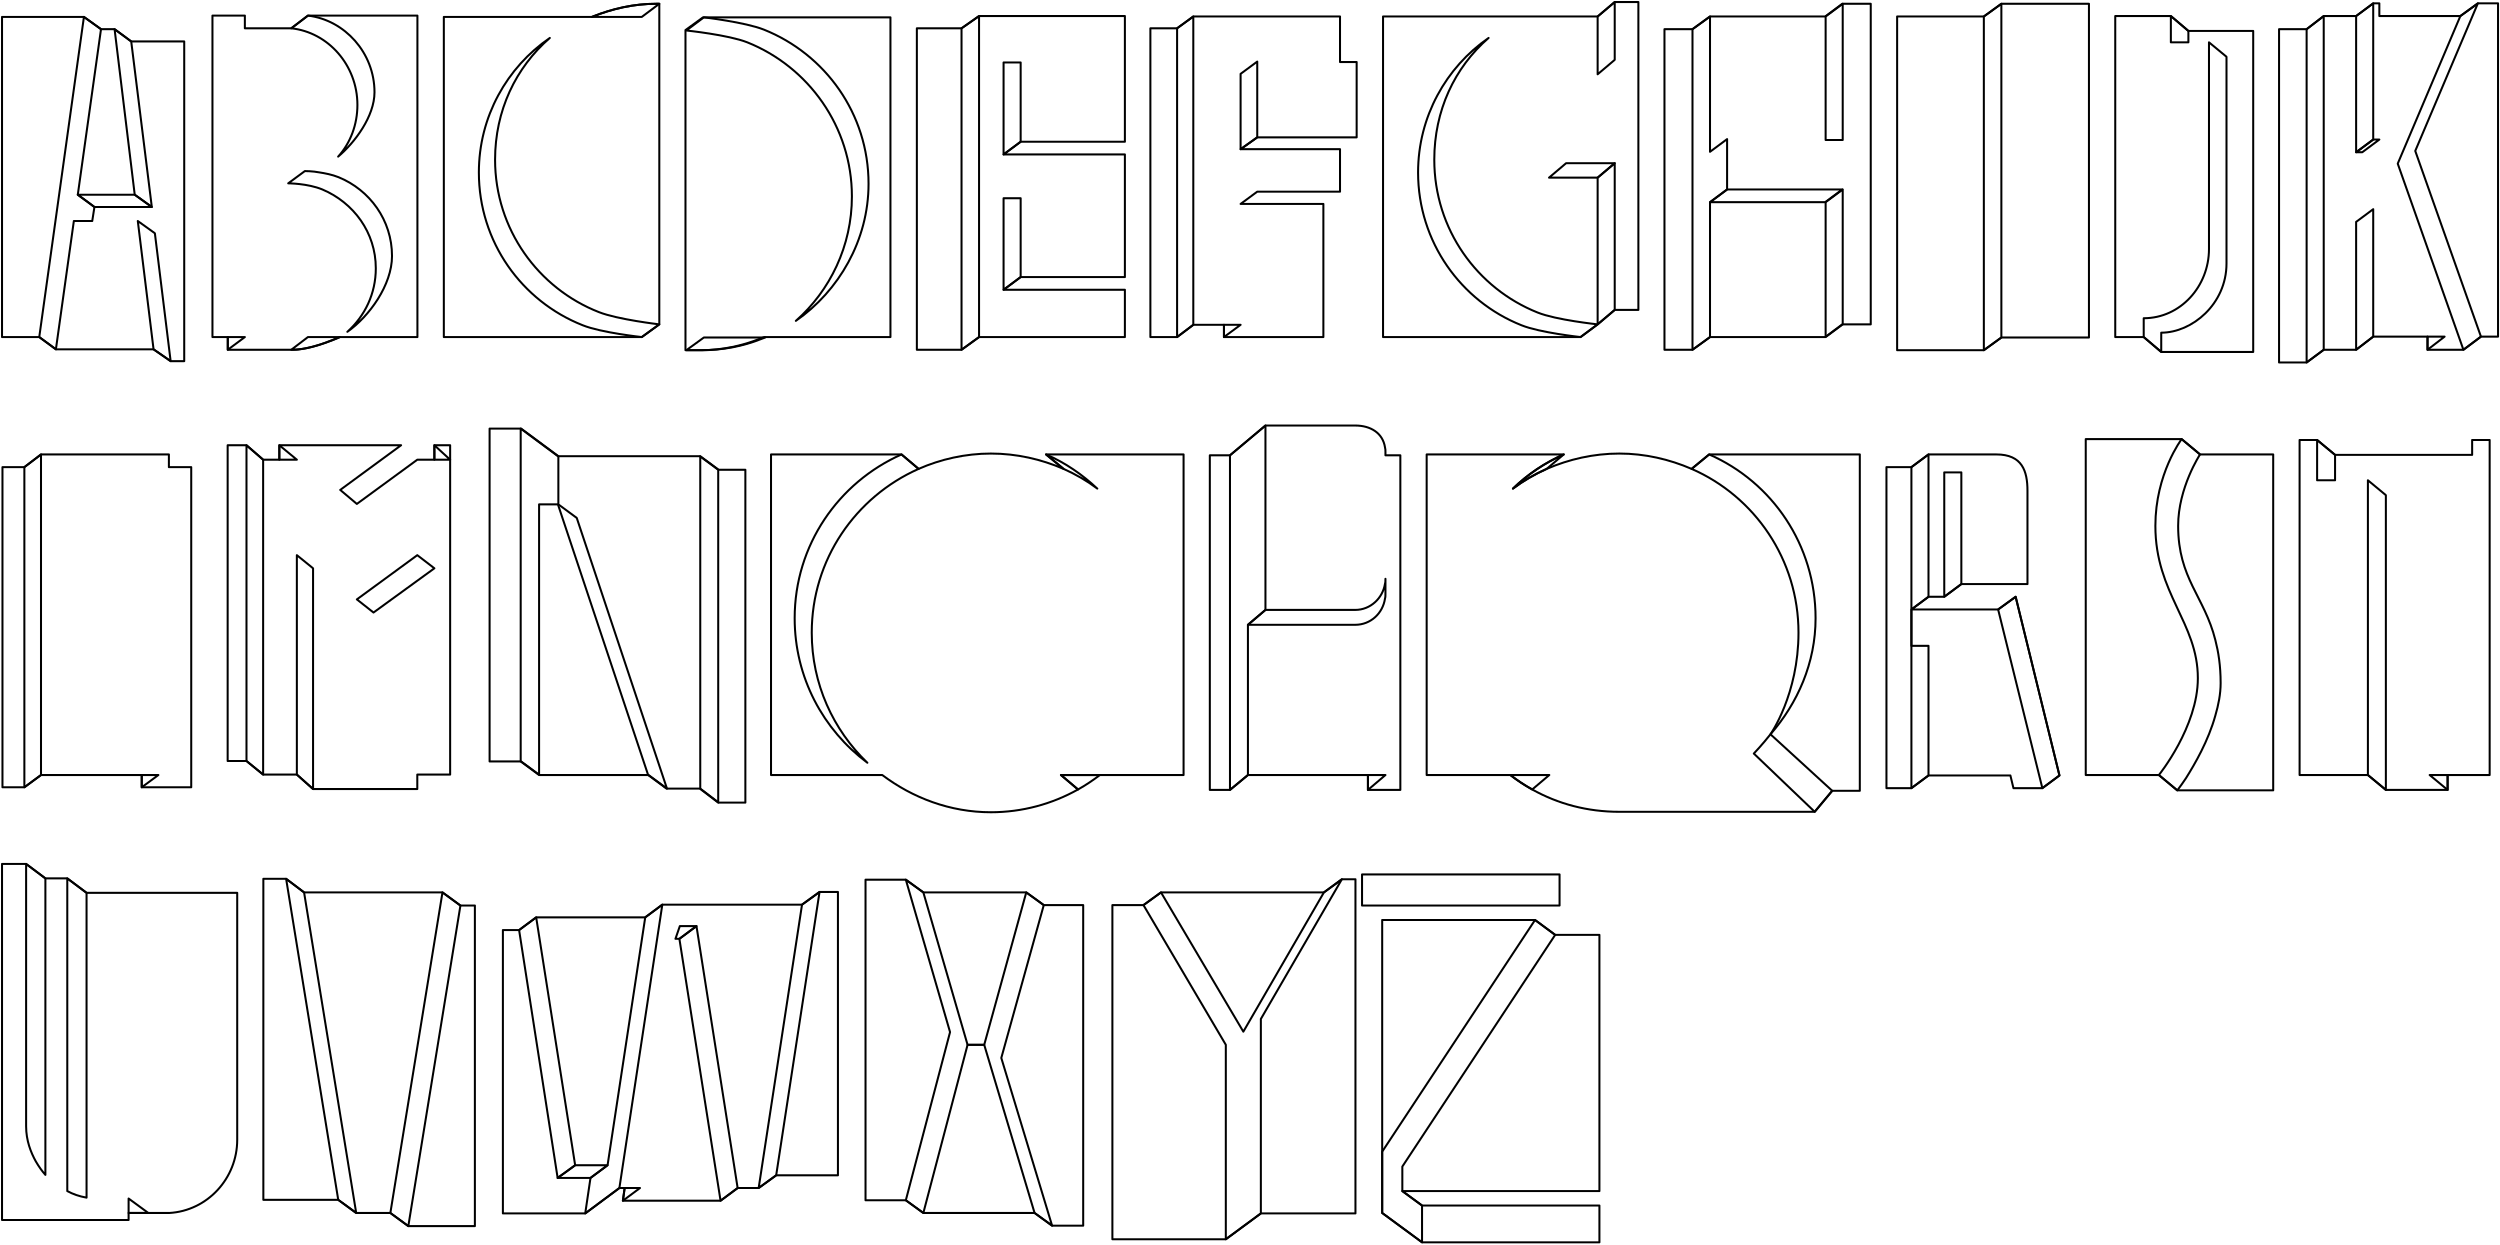 <svg width="1233" height="614" viewBox="0 0 1233 614" fill="none" xmlns="http://www.w3.org/2000/svg">
<path d="M46.576 102.088L38.368 96.04H66.448L74.872 102.088H46.576ZM41.392 8.344L19.36 166.24L27.568 172.288H75.736L84.16 178.12H90.856V20.44H64.72L56.512 14.392H49.816L41.392 8.344Z" stroke="black" stroke-linejoin="round"/>
<path d="M151.869 166.24L143.661 172.504C151.005 172.504 157.917 170.128 164.397 167.536L167.637 166.24H151.869ZM120.765 166.24H112.341V172.504L120.765 166.24ZM151.869 7.696L143.661 13.96C161.805 15.904 176.277 32.104 176.277 51.76C176.277 61.48 172.821 70.552 166.773 77.248C174.981 70.336 184.701 57.376 184.701 45.496C184.701 26.056 170.013 9.856 151.869 7.696ZM142.149 90.424C142.149 90.424 151.653 90.424 158.997 93.448C174.333 99.928 185.349 114.616 185.349 132.328C185.349 144.856 179.949 155.872 171.309 163.648C182.109 156.088 193.341 140.536 193.341 126.28C193.341 108.568 182.325 93.664 166.989 87.4C163.749 86.104 160.293 85.456 157.485 85.024C154.245 84.376 150.357 84.376 150.357 84.376L142.149 90.424Z" stroke="black" stroke-linejoin="round"/>
<path d="M271.17 18.712C250.002 33.184 236.178 57.592 236.178 85.024C236.178 119.368 257.346 148.528 287.37 160.408C296.442 164.08 316.53 166.24 316.53 166.24L325.17 159.976C325.17 159.976 304.65 157.6 295.362 153.928C265.554 142.264 244.17 113.104 244.17 78.76C244.17 54.568 254.322 33.4 271.17 18.712ZM325.17 1.864H323.658C312.642 1.864 302.058 4.24 291.906 8.344H316.53L325.17 1.864Z" stroke="black" stroke-linejoin="round"/>
<path d="M347.15 8.56L338.51 15.04C338.51 15.04 359.246 17.2 368.534 20.872C398.774 32.968 420.158 62.56 420.158 96.904C420.158 121.312 409.358 143.344 392.51 158.248C413.678 143.56 428.366 118.504 428.366 90.64C428.366 56.08 406.982 26.704 376.742 14.608C367.454 10.936 347.15 8.56 347.15 8.56ZM377.39 166.456H347.15L338.51 172.72H346.07C356.438 172.72 366.59 170.776 375.662 167.104L377.39 166.456Z" stroke="black" stroke-linejoin="round"/>
<path d="M482.867 7.912L474.227 13.96H452.195V172.504H474.227L482.867 166.24H554.795V142.912H494.963L503.387 136.648H554.795V76.168H494.963L503.387 69.904H554.795V7.912H482.867Z" stroke="black" stroke-linejoin="round"/>
<path d="M588.535 8.128L580.543 13.96H567.367V166.24H580.543L588.535 160.192H603.655V166.24H652.687V100.576H611.863L620.071 94.528H660.895V73.576H611.863L620.071 67.744H669.103V30.592H660.895V8.128H588.535Z" stroke="black" stroke-linejoin="round"/>
<path d="M796.381 80.488L787.957 87.616V159.976L796.381 152.848V80.488ZM796.381 1L787.957 8.128V36.64L796.381 29.512V1ZM734.173 18.712C713.221 33.184 699.397 57.592 699.397 85.024C699.397 119.368 720.565 148.528 750.373 160.408C759.445 164.08 779.533 166.24 779.533 166.24L787.957 159.976C787.957 159.976 767.437 157.816 758.365 154.144C728.557 142.264 707.389 113.104 707.389 78.76C707.389 54.568 717.325 33.4 734.173 18.712Z" stroke="black" stroke-linejoin="round"/>
<path d="M900.186 8.128H843.378L834.738 14.392V172.504L843.378 166.24H900.186L908.61 159.976H922.65V1.864H908.61L900.186 8.128ZM843.378 99.712L851.802 93.448H908.61L900.186 99.712H843.378Z" stroke="black" stroke-linejoin="round"/>
<path d="M978.432 8.128H935.664V172.72H978.432L987.072 166.456V1.864L978.432 8.128Z" stroke="black" stroke-linejoin="round"/>
<path d="M1089.47 20.872V122.824C1089.47 141.184 1075.43 156.952 1057.28 156.952V166.24L1065.92 173.584V164.08C1081.04 164.08 1098.11 150.04 1098.11 129.952V28L1089.47 20.872ZM1070.67 7.912V20.872H1079.31V15.256L1070.67 7.912Z" stroke="black" stroke-linejoin="round"/>
<path d="M1213.45 7.912H1173.49V1.648H1170.47L1162.04 7.912H1146.06L1137.63 14.392V178.768L1146.06 172.504H1162.04L1170.47 166.024H1197.25V172.504H1214.96L1223.6 166.024L1191.2 74.44L1222.09 1.648L1213.45 7.912ZM1170.47 68.824H1173.49L1165.07 75.088H1162.04L1170.47 68.824Z" stroke="black" stroke-linejoin="round"/>
<path d="M20.224 382.24H69.904V388.288H94.312V230.392H83.296V224.128H20.224L12.016 230.392V388.288L20.224 382.24Z" stroke="black" stroke-linejoin="round"/>
<path d="M146.409 273.808V382.024L154.401 389.152V280.288L146.409 273.808ZM222.009 226.72L214.233 219.592V226.72H222.009ZM121.568 219.592V375.328L129.777 382.024V226.72L121.568 219.592ZM137.769 219.592V226.72H146.409L137.769 219.592Z" stroke="black" stroke-linejoin="round"/>
<path d="M345.149 388.936L354.221 395.848V231.688L345.149 224.992H275.165L256.805 211.384V375.544L265.877 382.24V248.752H275.165L319.661 382.24L328.733 388.936H345.149Z" stroke="black" stroke-linejoin="round"/>
<path d="M523.258 382.24L531.682 389.368C535.57 387.208 539.026 384.832 542.482 382.24H523.258ZM444.634 224.128C413.53 237.952 391.93 268.84 391.93 304.912C391.93 334.072 405.97 359.992 427.786 376.192C410.938 359.992 400.354 337.312 400.354 312.04C400.354 275.968 421.954 245.08 453.058 231.256L444.634 224.128ZM524.554 231.256C530.386 233.848 536.002 237.088 541.186 240.976C533.842 234.064 525.418 228.232 515.914 224.128L524.554 231.256Z" stroke="black" stroke-linejoin="round"/>
<path d="M624.12 209.872L606.624 224.56H596.688V389.584H606.624L615.479 382.24V308.152L624.12 300.808V209.872ZM683.304 382.24H674.664V389.584L683.304 382.24Z" stroke="black" stroke-linejoin="round"/>
<path d="M744.889 382.24C748.129 384.832 751.801 387.208 755.689 389.368L764.113 382.24H744.889ZM771.241 224.128C761.953 228.232 753.529 233.848 746.185 240.976C751.369 237.088 756.985 233.848 762.817 231.256L771.241 224.128ZM917.257 224.128H842.953L834.313 231.256C865.417 244.864 887.017 275.968 887.017 312.04C887.017 342.496 873.193 362.152 873.193 362.152C869.305 367.12 864.985 371.656 864.985 371.656L895.009 400.384L903.649 390.016H917.257V224.128Z" stroke="black" stroke-linejoin="round"/>
<path d="M951.132 224.128L942.708 230.392V300.592L951.132 294.328H958.908L967.332 288.064H999.948V242.056C999.948 232.336 997.356 224.128 984.612 224.128H951.132ZM994.116 294.328L985.476 300.592H942.708V388.72L951.132 382.456H991.524L993.036 388.72H1007.29L1015.72 382.456L994.116 294.328Z" stroke="black" stroke-linejoin="round"/>
<path d="M1085.06 224.128L1075.99 216.568C1075.99 216.568 1063.03 233.632 1063.03 259.336C1063.03 292.816 1083.98 307.072 1083.98 334.504C1083.98 358.48 1064.76 382.24 1064.76 382.24L1073.83 389.8H1121.14V224.128H1085.06Z" stroke="black" stroke-linejoin="round"/>
<path d="M1167.85 236.872V382.24L1176.71 389.584V244.216L1167.85 236.872ZM1142.8 217V236.872H1151.65V224.344L1142.8 217ZM1207.16 382.24H1198.31L1207.16 389.584V382.24Z" stroke="black" stroke-linejoin="round"/>
<path d="M1 426.088V601.696H63.424V598.24H83.512C102.304 597.16 116.992 581.176 116.992 562.168V440.344H42.688L33.184 433.216H22.384L12.88 426.088H1Z" stroke="black" stroke-linejoin="round"/>
<path d="M129.883 433.432V591.76H166.819L175.675 598.24H192.523L201.379 604.72L227.083 446.608L218.227 440.128H149.971L141.115 433.432H129.883Z" stroke="black" stroke-linejoin="round"/>
<path d="M395.556 446.176H326.652L318.228 452.44H264.444L256.02 458.704H248.028V598.456H288.636L305.484 585.928H308.076L307.212 592.192H355.38L363.804 585.928H374.172L382.812 579.664L404.196 439.912L395.556 446.176ZM283.668 574.696H299.652L291.228 580.96H275.028L283.668 574.696ZM335.292 456.76H343.5L335.076 463.024H333.132L335.292 456.76Z" stroke="black" stroke-linejoin="round"/>
<path d="M518.894 604.504H534.23V446.392H514.79L506.15 440.128L485.414 515.296H477.206L455.39 440.128L446.75 433.864H426.878V591.976H446.75L455.39 598.24H510.254L518.894 604.504Z" stroke="black" stroke-linejoin="round"/>
<path d="M661.813 433.648L652.957 440.128L613.213 508.816L572.605 440.128L563.965 446.392H548.629V611.2H604.573L621.853 598.456H668.509V433.648H661.813Z" stroke="black" stroke-linejoin="round"/>
<path d="M757.079 453.736L681.695 568V598.24L701.351 612.712V594.568L691.631 587.44V575.344L767.015 461.08L757.079 453.736Z" stroke="black" stroke-linejoin="round"/>
<path d="M41.392 8.344H1V166.24H19.36L27.568 172.288L36.424 109H45.496L46.576 102.088L38.368 96.04L49.816 14.392L41.392 8.344ZM76.384 115.048L67.96 109L75.736 172.288L84.16 178.12L76.384 115.048ZM74.872 102.088L64.72 20.44L56.512 14.392L66.448 96.04L74.872 102.088Z" stroke="black" stroke-linejoin="round"/>
<path d="M151.869 7.696L143.661 13.96H120.765V7.696H104.781V166.24H112.341V172.504H144.741C151.221 172.504 162.021 168.832 167.637 166.24H205.869V7.696H151.869Z" stroke="black" stroke-linejoin="round"/>
<path d="M325.17 1.864H323.658C312.642 1.864 302.058 4.24 291.906 8.344H218.898V166.24H316.53L325.17 159.976V1.864Z" stroke="black" stroke-linejoin="round"/>
<path d="M439.166 8.56H346.718L338.078 14.824V172.72H345.638C356.006 172.72 366.158 170.56 375.23 166.888L376.958 166.24H439.166V8.56Z" stroke="black" stroke-linejoin="round"/>
<path d="M474.227 13.96V172.504L482.867 166.24V7.912L474.227 13.96ZM494.963 30.808V76.168L503.387 69.904V30.808H494.963ZM494.963 97.768V142.912L503.387 136.648V97.768H494.963Z" stroke="black" stroke-linejoin="round"/>
<path d="M580.543 13.96V166.24L588.535 160.192V8.128L580.543 13.96ZM611.863 36.424V73.576L620.071 67.744V30.376L611.863 36.424ZM603.655 160.192V166.24L611.863 160.192H603.655Z" stroke="black" stroke-linejoin="round"/>
<path d="M763.981 87.616L772.405 80.488H796.381L787.957 87.616H763.981ZM808.045 1H796.381L787.957 8.128H682.117V166.24H779.533L787.957 159.976L796.381 152.848H808.045V1Z" stroke="black" stroke-linejoin="round"/>
<path d="M834.738 14.392H820.914V172.504H834.738L843.378 166.24V99.712L851.802 93.448V68.608L843.378 74.872V8.128L834.738 14.392ZM900.402 8.128V69.04H908.826V1.864L900.402 8.128ZM900.402 99.712V166.24L908.826 159.976V93.448L900.402 99.712Z" stroke="black" stroke-linejoin="round"/>
<path d="M987.072 166.456H1030.27V1.864H987.072L978.432 8.128V172.72L987.072 166.456Z" stroke="black" stroke-linejoin="round"/>
<path d="M1070.67 7.912H1043.24V166.24H1057.28L1065.92 173.584H1111.28V15.256H1079.31L1070.67 7.912Z" stroke="black" stroke-linejoin="round"/>
<path d="M1197.25 166.024V172.504L1205.67 166.024H1197.25ZM1162.04 7.912V75.088L1170.47 68.824V1.648L1162.04 7.912ZM1222.09 1.648L1213.45 7.912L1182.56 80.704L1214.96 172.504L1223.6 166.024H1232.03V1.648H1222.09ZM1146.06 7.912L1137.63 14.392H1124.03V178.768H1137.63L1146.06 172.504V7.912ZM1162.04 172.504L1170.47 166.024V103.168L1162.04 109.432V172.504Z" stroke="black" stroke-linejoin="round"/>
<path d="M12.016 230.392H1.216V388.288H12.016L20.224 382.24V224.128L12.016 230.392ZM69.904 382.24V388.288L78.112 382.24H69.904Z" stroke="black" stroke-linejoin="round"/>
<path d="M184.209 302.104L176.001 295.624L205.809 273.808L214.233 280.288L184.209 302.104ZM137.769 219.592V226.72H129.777L121.568 219.592H112.28V375.328H121.568L129.777 382.024H146.409L154.401 389.152H205.809V382.024H222.009V219.592H214.233V226.72H205.809L176.001 248.536L167.793 241.624L197.817 219.592H137.769Z" stroke="black" stroke-linejoin="round"/>
<path d="M345.365 388.936L354.437 395.848H367.613V231.688H354.437L345.365 224.992V388.936ZM241.469 211.384V375.544H257.021L266.093 382.24H319.877L328.949 388.936L284.453 255.448L275.381 248.752V224.992L257.021 211.384H241.469Z" stroke="black" stroke-linejoin="round"/>
<path d="M488.698 223.696C476.17 223.696 463.858 226.504 453.058 231.256L444.634 224.128H380.266V382.24H435.13C450.034 393.472 468.61 400.6 488.698 400.6C504.25 400.6 518.938 396.496 531.682 389.368L523.258 382.24H583.738V224.128H515.914L524.554 231.256C513.538 226.504 501.442 223.696 488.698 223.696Z" stroke="black" stroke-linejoin="round"/>
<path d="M683.304 224.56V222.832C683.304 221.968 683.304 221.536 683.088 220.672C682.008 213.544 675.96 209.872 668.4 209.872H624.12L606.624 224.56V389.584L615.479 382.24H674.664V389.584H690.648V224.56H683.304ZM615.479 308.152L624.12 300.808H668.4C675.96 300.808 682.008 294.976 683.088 287.848C683.304 287.2 683.304 286.336 683.304 285.472V292.816C683.304 293.68 683.304 294.544 683.088 295.192C682.008 302.536 675.96 308.152 668.4 308.152H615.479Z" stroke="black" stroke-linejoin="round"/>
<path d="M798.673 223.696C785.929 223.696 773.833 226.504 762.817 231.256C756.985 233.848 751.369 237.088 746.185 240.976C753.529 233.848 761.953 228.232 771.241 224.128H703.633V382.24H744.889C748.345 384.832 751.801 387.208 755.689 389.368C768.433 396.496 782.905 400.384 798.673 400.384C818.761 400.384 858.073 400.384 858.073 400.384H895.009L903.649 390.016L873.193 362.152C886.585 346.816 895.441 326.944 895.441 304.912C895.441 268.84 874.057 237.736 842.953 224.128L834.313 231.256C823.297 226.504 811.201 223.696 798.673 223.696Z" stroke="black" stroke-linejoin="round"/>
<path d="M958.908 232.984V294.328L967.332 288.064V232.984H958.908ZM985.476 300.592L1007.29 388.72L1015.72 382.456L994.116 294.328L985.476 300.592ZM942.708 230.392H930.396V388.72H942.708L951.132 382.456V318.52H942.708V300.592L951.132 294.328V224.128L942.708 230.392Z" stroke="black" stroke-linejoin="round"/>
<path d="M1075.99 216.568H1028.69V382.24H1064.76L1073.83 389.8C1073.83 389.8 1075.56 387.64 1078.15 383.752C1082.47 376.84 1089.17 365.392 1092.62 352.864C1094.14 347.68 1095.22 342.28 1095.22 336.88C1095.22 328.456 1094.14 321.544 1092.62 315.712C1087.22 294.112 1074.26 285.472 1074.26 259.336C1074.26 240.544 1085.06 224.128 1085.06 224.128L1075.99 216.568Z" stroke="black" stroke-linejoin="round"/>
<path d="M1227.9 217H1219.26V224.344H1151.65L1142.8 217H1134.16V382.24H1167.85L1176.71 389.584H1207.16V382.24H1227.9V217Z" stroke="black" stroke-linejoin="round"/>
<path d="M33.184 587.44C35.992 588.952 39.016 590.032 42.688 590.68V440.344L33.184 433.216V587.44ZM12.88 555.472C12.88 562.6 15.256 568.432 17.632 572.752C19.144 575.344 20.656 577.504 22.384 579.448V433.216L12.88 426.088V555.472ZM63.424 598.24H73.144L63.424 591.112V598.24Z" stroke="black" stroke-linejoin="round"/>
<path d="M166.819 591.76L175.675 598.24L149.971 440.128L141.115 433.432L166.819 591.76ZM192.523 598.24L201.379 604.72H234.211V446.608H227.083L218.227 440.128L192.523 598.24Z" stroke="black" stroke-linejoin="round"/>
<path d="M256.02 458.704L275.028 580.96L283.668 574.696L264.444 452.44L256.02 458.704ZM335.076 463.024L355.38 592.192L363.804 585.928L343.5 456.76L335.076 463.024ZM318.228 452.44L299.652 574.696L291.228 580.96L288.636 598.456L305.484 585.928L326.652 446.176L318.228 452.44ZM308.076 585.928L307.212 592.192L315.636 585.928H308.076ZM404.196 439.912L395.556 446.176L374.172 585.928L382.812 579.664H413.268V439.912H404.196Z" stroke="black" stroke-linejoin="round"/>
<path d="M468.566 509.032L446.75 591.976L455.39 598.24L477.206 515.296H485.414L510.254 598.24L518.894 604.504L493.838 521.776L514.79 446.392L506.15 440.128H455.39L446.75 433.864L468.566 509.032Z" stroke="black" stroke-linejoin="round"/>
<path d="M652.957 440.128H572.605L563.965 446.392L604.573 515.296V611.2L621.853 598.456V502.552L661.813 433.648L652.957 440.128Z" stroke="black" stroke-linejoin="round"/>
<path d="M769.175 446.608V431.272H671.759V446.608H769.175ZM788.831 587.44V461.08H767.015L757.079 453.736H681.695V598.24L701.351 612.712H788.831V594.568H701.351L691.631 587.44H788.831Z" stroke="black" stroke-linejoin="round"/>
</svg>
